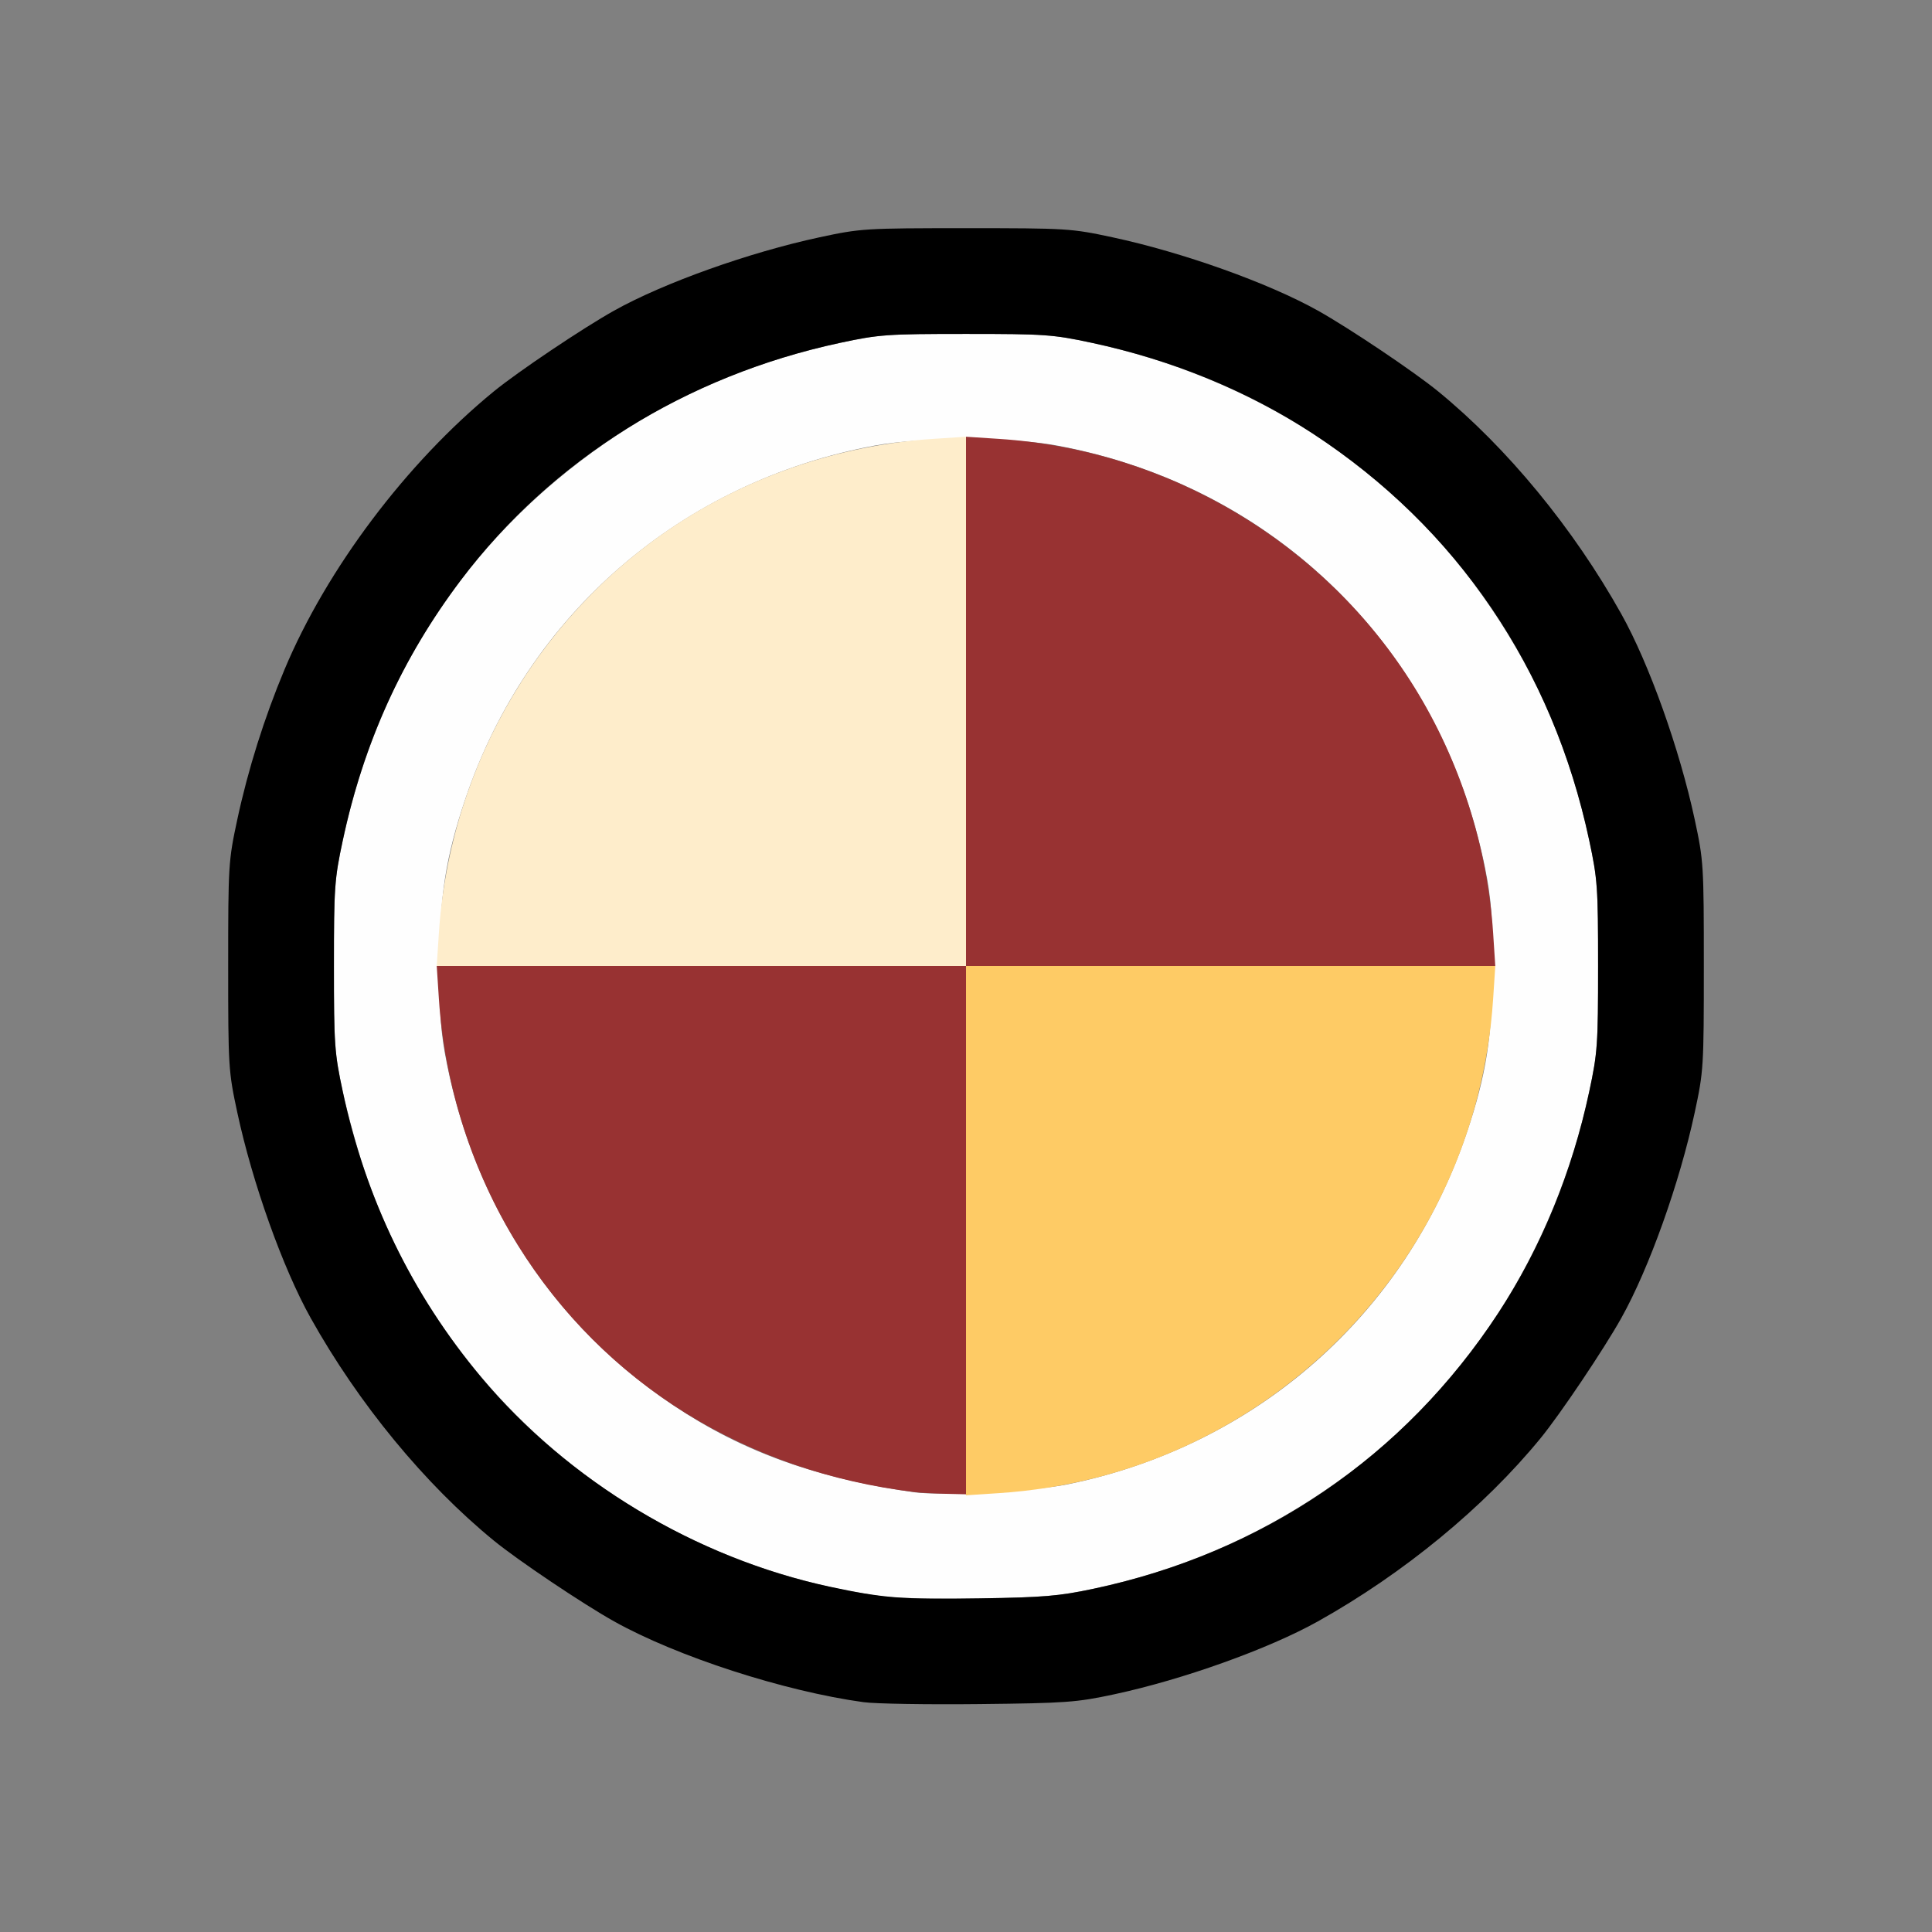 <?xml version="1.0" encoding="UTF-8" standalone="no"?>
<!-- Created with Inkscape (http://www.inkscape.org/) -->

<svg
   version="1.1"
   id="svg2"
   width="1600"
   height="1600"
   viewBox="0 0 1600 1600"
   sodipodi:docname="material_data.svg"
   inkscape:version="1.2.2 (732a01da63, 2022-12-09)"
   xmlns:inkscape="http://www.inkscape.org/namespaces/inkscape"
   xmlns:sodipodi="http://sodipodi.sourceforge.net/DTD/sodipodi-0.dtd"
   xmlns="http://www.w3.org/2000/svg"
   xmlns:svg="http://www.w3.org/2000/svg"
   xmlns:rdf="http://www.w3.org/1999/02/22-rdf-syntax-ns#"
   xmlns:cc="http://creativecommons.org/ns#"
   xmlns:dc="http://purl.org/dc/elements/1.1/">
  <rect x="0" y="0" width="1600" height="1600" fill="#808080" stroke="none"/>
  <defs
     id="defs6" />
  <sodipodi:namedview
     pagecolor="#808080"
     bordercolor="#666666"
     borderopacity="1"
     objecttolerance="10"
     gridtolerance="10"
     guidetolerance="10"
     inkscape:pageopacity="0"
     inkscape:pageshadow="2"
     inkscape:window-width="1993"
     inkscape:window-height="1009"
     id="namedview4"
     showgrid="false"
     fit-margin-top="0"
     fit-margin-left="0"
     fit-margin-right="0"
     fit-margin-bottom="0"
     inkscape:zoom="0.5"
     inkscape:cx="3"
     inkscape:cy="168"
     inkscape:window-x="-8"
     inkscape:window-y="-8"
     inkscape:window-maximized="1"
     inkscape:current-layer="MATERIAL_DATA"
     inkscape:showpageshadow="0"
     inkscape:pagecheckerboard="true"
     inkscape:deskcolor="#d1d1d1" />
  <g
     id="MATERIAL_DATA"
     transform="matrix(8.545,0,0,8.545,100,100)"
     style="stroke-width:0.011">
    <path
       style="fill:none;stroke-width:0.004"
       d="M 0,81.92 V 0 h 81.92 81.92 v 81.92 81.92 H 81.92 0 Z m 96.276,70.587 c 4.705,-1.007 9.743,-2.597 14.376,-4.539 9.753,-4.086 20.035,-11.825 26.958,-20.289 1.912,-2.338 6.125,-8.61 7.824,-11.647 2.693,-4.816 5.645,-13.085 7.113,-19.922 0.857,-3.995 0.882,-4.396 0.882,-14.191 0,-9.795 -0.025,-10.196 -0.882,-14.191 -1.042,-4.856 -2.621,-9.871 -4.577,-14.541 C 143.883,43.435 136.144,33.153 127.68,26.23 125.342,24.318 119.07,20.105 116.033,18.407 111.217,15.713 102.948,12.761 96.111,11.294 92.116,10.437 91.715,10.412 81.92,10.412 c -9.795,0 -10.196,0.025 -14.191,0.882 C 60.892,12.761 52.623,15.713 47.807,18.407 44.77,20.105 38.498,24.318 36.16,26.23 29.468,31.703 23.05,39.503 18.407,47.807 15.713,52.623 12.761,60.892 11.294,67.729 10.437,71.724 10.412,72.125 10.412,81.92 c 0,9.795 0.025,10.196 0.882,14.191 1.042,4.856 2.621,9.871 4.577,14.541 4.086,9.753 11.825,20.035 20.289,26.958 2.338,1.912 8.61,6.125 11.647,7.824 4.555,2.547 12.993,5.613 18.913,6.871 5.353,1.137 7.015,1.253 16.48,1.15 8.436,-0.092 9.417,-0.163 13.076,-0.946 z"
       id="path829"
       inkscape:connector-curvature="0" />
    <path
       style="fill:#fefefe;stroke-width:0.004"
       d="M 73.92,143.031 C 50.52,139.799 31.308,124.077 23.692,101.927 22.967,99.819 21.989,96.291 21.517,94.087 20.715,90.337 20.66,89.557 20.66,81.92 c 0,-7.637 0.055,-8.417 0.857,-12.167 C 25.084,53.071 34.301,39.51 48.32,30.315 54.603,26.195 61.914,23.194 69.753,21.517 73.503,20.715 74.283,20.66 81.92,20.66 c 7.637,0 8.417,0.055 12.167,0.857 14.969,3.201 28.006,11.353 36.782,23 5.715,7.584 9.429,15.767 11.453,25.236 0.802,3.75 0.857,4.53 0.857,12.167 0,7.637 -0.055,8.417 -0.857,12.167 -3.201,14.969 -11.353,28.006 -23,36.782 -7.545,5.685 -15.807,9.445 -25.072,11.411 -3.33,0.706 -4.823,0.832 -11.05,0.927 -3.96,0.061 -8.136,-0.019 -9.28,-0.177 z m 17.743,-10.855 c 18.349,-3.719 32.849,-16.464 38.79,-34.095 1.91,-5.668 2.493,-9.445 2.493,-16.161 0,-4.833 -0.13,-6.567 -0.707,-9.441 C 127.969,51.226 111.964,35.42 90.72,31.474 c -4.445,-0.825 -13.155,-0.825 -17.6,0 -18.783,3.488 -33.69,16.351 -39.733,34.285 -1.91,5.668 -2.493,9.445 -2.493,16.161 0,4.833 0.13,6.567 0.707,9.441 C 34.395,105.262 42.051,116.806 53.6,124.527 c 6.701,4.48 13.808,7.037 23.36,8.404 2.387,0.342 11.634,-0.133 14.703,-0.755 z"
       id="path827"
       inkscape:connector-curvature="0" />
    <path
       style="fill:#feedcb;stroke-width:0.004"
       d="M 30.833,78.725 C 31.914,62.236 40.931,47.144 54.88,38.479 62.008,34.051 70.331,31.383 78.732,30.833 L 81.92,30.624 V 56.272 81.92 H 56.272 30.624 Z"
       id="path825"
       inkscape:connector-curvature="0" />
    <path
       style="fill:#fecb65;stroke-width:0.004"
       d="M 81.92,107.568 V 81.92 h 25.648 25.648 l -0.209,3.188 C 131.32,110.858 110.861,131.32 85.115,133.007 L 81.92,133.216 Z"
       id="path823"
       inkscape:connector-curvature="0" />
    <path
       style="fill:#983232;stroke-width:0.004"
       d="M 76.96,132.909 C 60.589,130.945 46.809,122.369 38.479,108.96 34.051,101.832 31.383,93.509 30.833,85.108 L 30.624,81.92 H 56.272 81.92 V 56.272 30.624 l 3.195,0.209 C 101.604,31.914 116.696,40.931 125.361,54.88 c 4.428,7.128 7.096,15.451 7.647,23.852 L 133.216,81.92 H 107.568 81.92 v 25.6 25.6 l -2,-0.048 c -1.1,-0.026 -2.432,-0.1 -2.96,-0.163 z"
       id="path821"
       inkscape:connector-curvature="0" />
    <path
       style="fill:#000000;stroke-width:0.004"
       d="M 72,153.269 C 64.314,152.216 53.911,148.847 47.807,145.433 44.77,143.735 38.498,139.522 36.16,137.61 29.468,132.137 23.05,124.337 18.407,116.033 15.713,111.217 12.761,102.948 11.294,96.111 10.437,92.116 10.412,91.715 10.412,81.92 c 0,-9.795 0.025,-10.196 0.882,-14.191 1.042,-4.856 2.621,-9.871 4.577,-14.541 C 19.957,43.435 27.696,33.153 36.16,26.23 c 2.338,-1.912 8.61,-6.125 11.647,-7.823 4.816,-2.693 13.085,-5.645 19.922,-7.113 3.995,-0.857 4.396,-0.882 14.191,-0.882 9.795,0 10.196,0.025 14.191,0.882 6.837,1.467 15.106,4.419 19.922,7.113 3.036,1.698 9.309,5.912 11.647,7.823 6.692,5.473 13.11,13.273 17.753,21.577 2.693,4.816 5.645,13.085 7.113,19.922 0.857,3.995 0.882,4.396 0.882,14.191 0,9.795 -0.025,10.196 -0.882,14.191 -1.467,6.837 -4.419,15.106 -7.113,19.922 -1.698,3.036 -5.912,9.309 -7.824,11.647 -5.473,6.692 -13.273,13.11 -21.577,17.753 -4.776,2.671 -13.087,5.646 -19.757,7.074 -3.659,0.783 -4.64,0.854 -13.076,0.946 -5.016,0.055 -10.056,-0.028 -11.2,-0.185 z m 22.25,-10.988 c 16.463,-3.492 30.114,-12.794 39.274,-26.76 4.121,-6.283 7.122,-13.594 8.798,-21.433 0.802,-3.75 0.857,-4.53 0.857,-12.167 0,-7.637 -0.055,-8.417 -0.857,-12.167 C 138.756,53.071 129.539,39.51 115.52,30.315 109.237,26.195 101.926,23.194 94.087,21.517 90.337,20.715 89.557,20.66 81.92,20.66 c -7.637,0 -8.417,0.055 -12.167,0.857 -14.969,3.201 -28.006,11.353 -36.782,23 -5.715,7.584 -9.429,15.767 -11.453,25.236 -0.802,3.75 -0.857,4.53 -0.857,12.167 0,7.637 0.055,8.417 0.857,12.167 2.226,10.411 6.69,19.627 13.405,27.673 8.385,10.048 20.867,17.554 33.778,20.313 5.195,1.11 6.985,1.25 14.499,1.135 6.227,-0.096 7.72,-0.221 11.05,-0.927 z"
       id="path819"
       inkscape:connector-curvature="0" />
  </g>
</svg>
